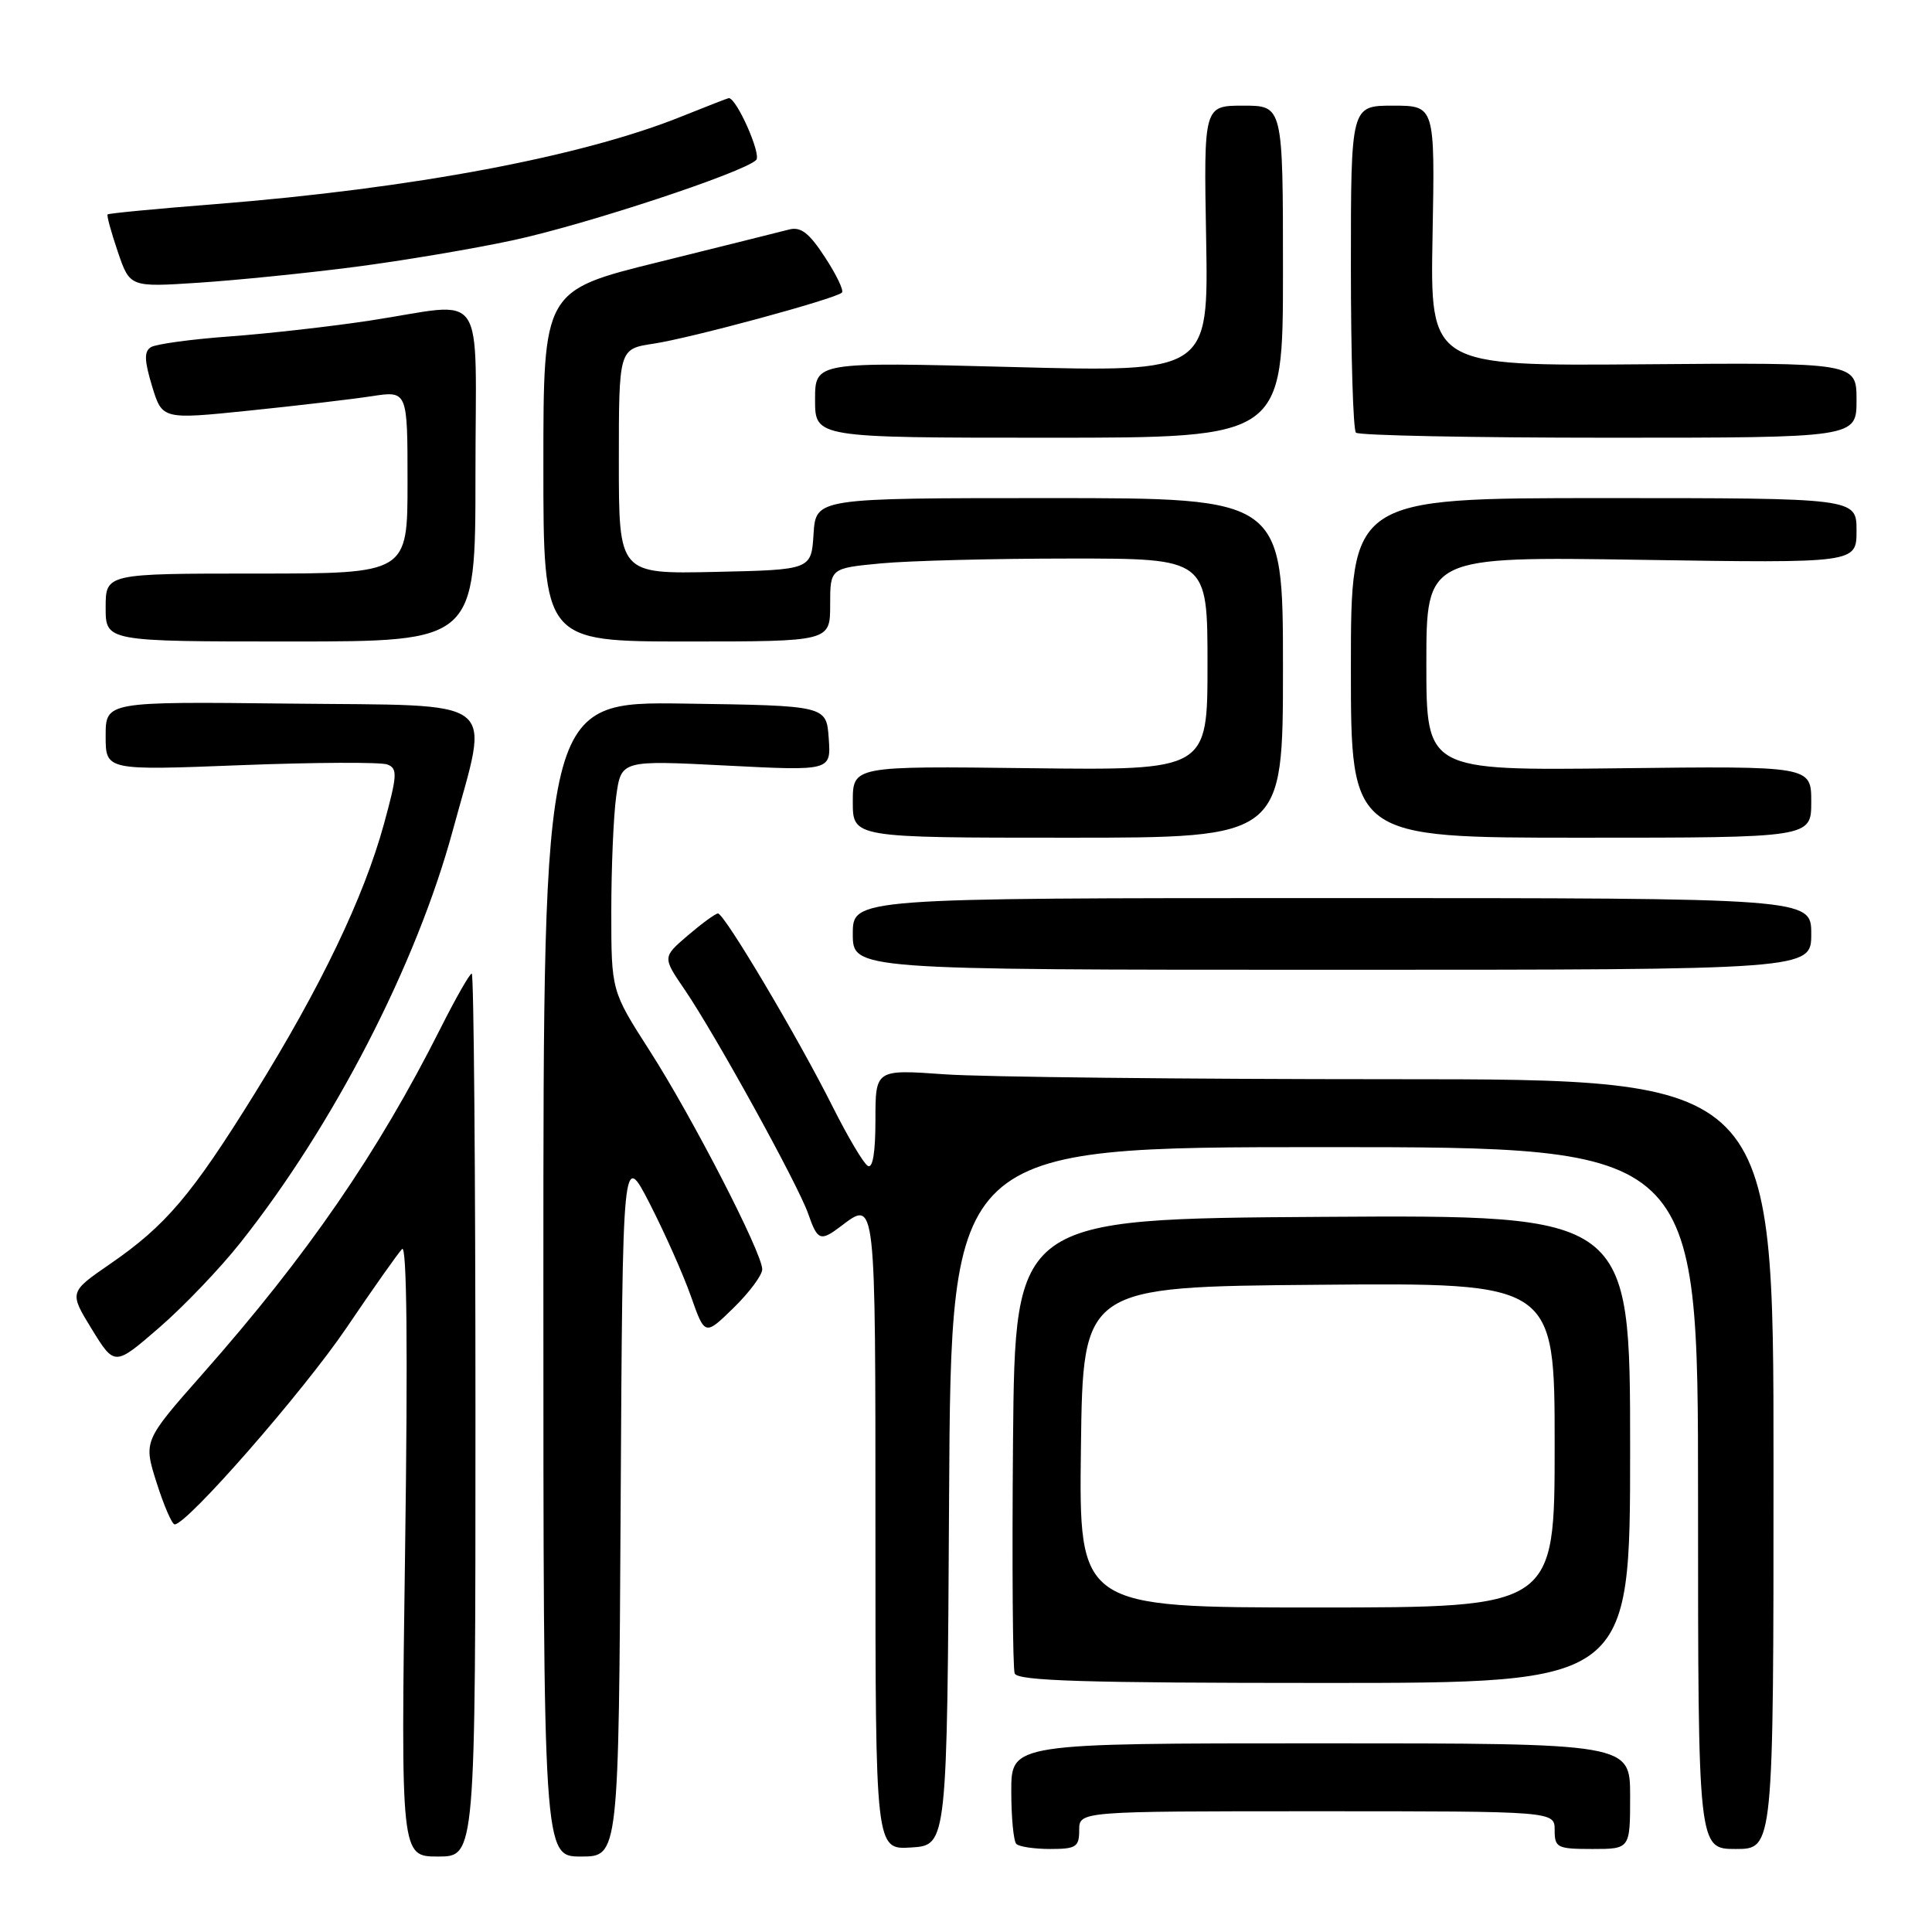 <?xml version="1.0" encoding="UTF-8" standalone="no"?>
<!DOCTYPE svg PUBLIC "-//W3C//DTD SVG 1.1//EN" "http://www.w3.org/Graphics/SVG/1.1/DTD/svg11.dtd" >
<svg xmlns="http://www.w3.org/2000/svg" xmlns:xlink="http://www.w3.org/1999/xlink" version="1.1" viewBox="0 0 256 256">
 <g >
 <path fill="currentColor"
d=" M 63.00 187.50 C 63.00 155.32 62.78 129.00 62.51 129.00 C 62.24 129.00 60.39 132.25 58.39 136.22 C 50.05 152.79 40.75 166.30 26.87 182.02 C 19.00 190.94 19.00 190.94 20.75 196.46 C 21.71 199.49 22.79 201.98 23.14 201.99 C 24.78 202.02 40.20 184.37 45.92 175.93 C 49.43 170.74 52.74 166.05 53.28 165.50 C 53.91 164.85 54.05 178.80 53.68 205.25 C 53.11 246.00 53.11 246.00 58.05 246.00 C 63.00 246.00 63.00 246.00 63.00 187.50 Z  M 82.24 199.25 C 82.50 152.50 82.50 152.50 86.10 159.50 C 88.07 163.35 90.53 168.87 91.55 171.76 C 93.40 177.01 93.40 177.01 97.20 173.30 C 99.29 171.26 101.00 168.96 101.00 168.19 C 101.00 166.03 91.74 148.04 86.08 139.22 C 81.00 131.30 81.00 131.30 81.00 120.79 C 81.00 115.01 81.29 108.13 81.65 105.51 C 82.31 100.73 82.31 100.73 96.22 101.44 C 110.12 102.15 110.12 102.15 109.81 97.82 C 109.50 93.50 109.50 93.50 90.75 93.23 C 72.00 92.96 72.00 92.96 72.00 169.48 C 72.00 246.00 72.00 246.00 76.99 246.00 C 81.98 246.00 81.98 246.00 82.24 199.25 Z  M 125.76 198.25 C 126.02 152.00 126.02 152.00 175.51 152.00 C 225.00 152.00 225.00 152.00 225.00 198.50 C 225.00 245.00 225.00 245.00 230.00 245.00 C 235.00 245.00 235.00 245.00 235.00 194.00 C 235.00 143.00 235.00 143.00 184.65 143.00 C 156.96 143.00 130.19 142.71 125.15 142.35 C 116.00 141.70 116.00 141.70 116.00 148.41 C 116.00 152.74 115.64 154.89 114.98 154.48 C 114.41 154.14 112.33 150.62 110.35 146.68 C 105.76 137.51 95.95 120.99 95.13 121.04 C 94.78 121.06 92.99 122.37 91.14 123.95 C 87.78 126.83 87.78 126.83 90.74 131.16 C 94.83 137.17 105.75 156.98 107.09 160.83 C 108.33 164.40 108.71 164.54 111.44 162.47 C 116.06 158.97 116.00 158.43 116.00 203.05 C 116.00 245.11 116.00 245.11 120.75 244.80 C 125.50 244.50 125.50 244.50 125.76 198.25 Z  M 143.00 242.50 C 143.00 240.00 143.00 240.00 174.50 240.00 C 206.00 240.00 206.00 240.00 206.00 242.50 C 206.00 244.83 206.33 245.00 211.00 245.00 C 216.00 245.00 216.00 245.00 216.00 238.00 C 216.00 231.00 216.00 231.00 175.00 231.00 C 134.00 231.00 134.00 231.00 134.00 237.33 C 134.00 240.82 134.30 243.97 134.67 244.33 C 135.03 244.70 137.06 245.00 139.17 245.00 C 142.59 245.00 143.00 244.73 143.00 242.50 Z  M 216.00 191.99 C 216.00 160.98 216.00 160.98 175.25 161.24 C 134.50 161.50 134.50 161.50 134.23 190.99 C 134.09 207.21 134.19 221.04 134.45 221.74 C 134.83 222.73 143.77 223.00 175.47 223.00 C 216.00 223.00 216.00 223.00 216.00 191.99 Z  M 31.85 164.67 C 44.21 149.09 55.18 127.80 59.99 110.06 C 64.88 92.04 66.82 93.55 38.25 93.23 C 14.00 92.96 14.00 92.96 14.00 97.53 C 14.00 102.09 14.00 102.09 31.89 101.39 C 41.73 101.01 50.48 100.97 51.33 101.30 C 52.70 101.82 52.65 102.72 50.87 109.20 C 48.21 118.90 42.51 130.78 33.76 144.88 C 25.40 158.36 21.97 162.40 14.56 167.50 C 9.16 171.22 9.16 171.22 12.17 176.13 C 15.19 181.03 15.19 181.03 21.07 175.94 C 24.31 173.14 29.16 168.07 31.85 164.67 Z  M 240.00 123.75 C 240.00 119.00 240.00 119.00 176.50 119.00 C 113.00 119.00 113.00 119.00 113.00 123.75 C 113.00 128.50 113.00 128.50 176.50 128.50 C 240.00 128.50 240.00 128.50 240.00 123.75 Z  M 170.00 88.50 C 170.00 66.00 170.00 66.00 139.05 66.00 C 108.11 66.00 108.11 66.00 107.80 70.75 C 107.50 75.50 107.50 75.50 94.75 75.78 C 82.00 76.06 82.00 76.06 82.00 61.14 C 82.00 46.23 82.00 46.23 86.59 45.54 C 91.54 44.80 110.74 39.59 111.56 38.77 C 111.84 38.50 110.82 36.38 109.31 34.08 C 107.20 30.84 106.10 30.00 104.53 30.42 C 103.41 30.71 95.64 32.65 87.25 34.73 C 72.00 38.50 72.00 38.50 72.00 61.75 C 72.00 85.00 72.00 85.00 91.00 85.00 C 110.00 85.00 110.00 85.00 110.00 80.14 C 110.00 75.29 110.00 75.29 116.75 74.65 C 120.46 74.30 131.71 74.01 141.75 74.01 C 160.00 74.00 160.00 74.00 160.00 88.04 C 160.00 102.07 160.00 102.07 136.50 101.79 C 113.00 101.50 113.00 101.50 113.00 106.25 C 113.00 111.00 113.00 111.00 141.50 111.00 C 170.00 111.00 170.00 111.00 170.00 88.50 Z  M 240.00 106.25 C 240.00 101.50 240.00 101.50 214.50 101.80 C 189.00 102.10 189.00 102.10 189.00 87.92 C 189.00 73.74 189.00 73.74 217.50 74.18 C 246.00 74.62 246.00 74.62 246.00 70.31 C 246.00 66.00 246.00 66.00 212.50 66.00 C 179.00 66.00 179.00 66.00 179.00 88.50 C 179.00 111.00 179.00 111.00 209.50 111.00 C 240.00 111.00 240.00 111.00 240.00 106.25 Z  M 63.00 63.00 C 63.00 37.50 64.76 40.08 49.07 42.47 C 43.89 43.26 35.50 44.21 30.42 44.58 C 25.35 44.95 20.66 45.59 20.00 46.00 C 19.08 46.57 19.12 47.76 20.15 51.17 C 21.50 55.59 21.50 55.59 33.00 54.41 C 39.33 53.76 46.64 52.90 49.25 52.50 C 54.00 51.77 54.00 51.77 54.00 63.89 C 54.00 76.00 54.00 76.00 34.00 76.00 C 14.00 76.00 14.00 76.00 14.00 80.50 C 14.00 85.00 14.00 85.00 38.50 85.00 C 63.00 85.00 63.00 85.00 63.00 63.00 Z  M 170.00 36.00 C 170.00 14.00 170.00 14.00 164.75 14.00 C 159.50 14.00 159.50 14.00 159.82 31.66 C 160.13 49.32 160.13 49.32 134.07 48.63 C 108.00 47.95 108.00 47.95 108.00 52.97 C 108.00 58.00 108.00 58.00 139.00 58.00 C 170.00 58.00 170.00 58.00 170.00 36.00 Z  M 246.00 53.02 C 246.00 48.04 246.00 48.04 217.75 48.27 C 189.50 48.50 189.50 48.50 189.82 31.25 C 190.14 14.00 190.14 14.00 184.57 14.00 C 179.00 14.00 179.00 14.00 179.00 35.33 C 179.00 47.07 179.30 56.97 179.67 57.33 C 180.03 57.70 195.11 58.00 213.17 58.00 C 246.00 58.00 246.00 58.00 246.00 53.02 Z  M 47.00 35.37 C 53.33 34.55 62.77 32.96 68.00 31.83 C 77.66 29.75 98.55 22.85 100.20 21.20 C 100.92 20.48 97.61 13.00 96.57 13.00 C 96.45 13.00 93.68 14.08 90.42 15.39 C 77.20 20.74 54.71 24.97 28.51 27.05 C 20.81 27.65 14.40 28.27 14.26 28.41 C 14.12 28.55 14.73 30.77 15.61 33.36 C 17.21 38.06 17.21 38.06 26.35 37.46 C 31.38 37.13 40.67 36.19 47.00 35.37 Z  M 143.23 191.75 C 143.50 170.50 143.50 170.50 174.75 170.24 C 206.00 169.97 206.00 169.97 206.00 191.49 C 206.00 213.00 206.00 213.00 174.48 213.00 C 142.96 213.00 142.96 213.00 143.23 191.75 Z "/>
</g>
</svg>